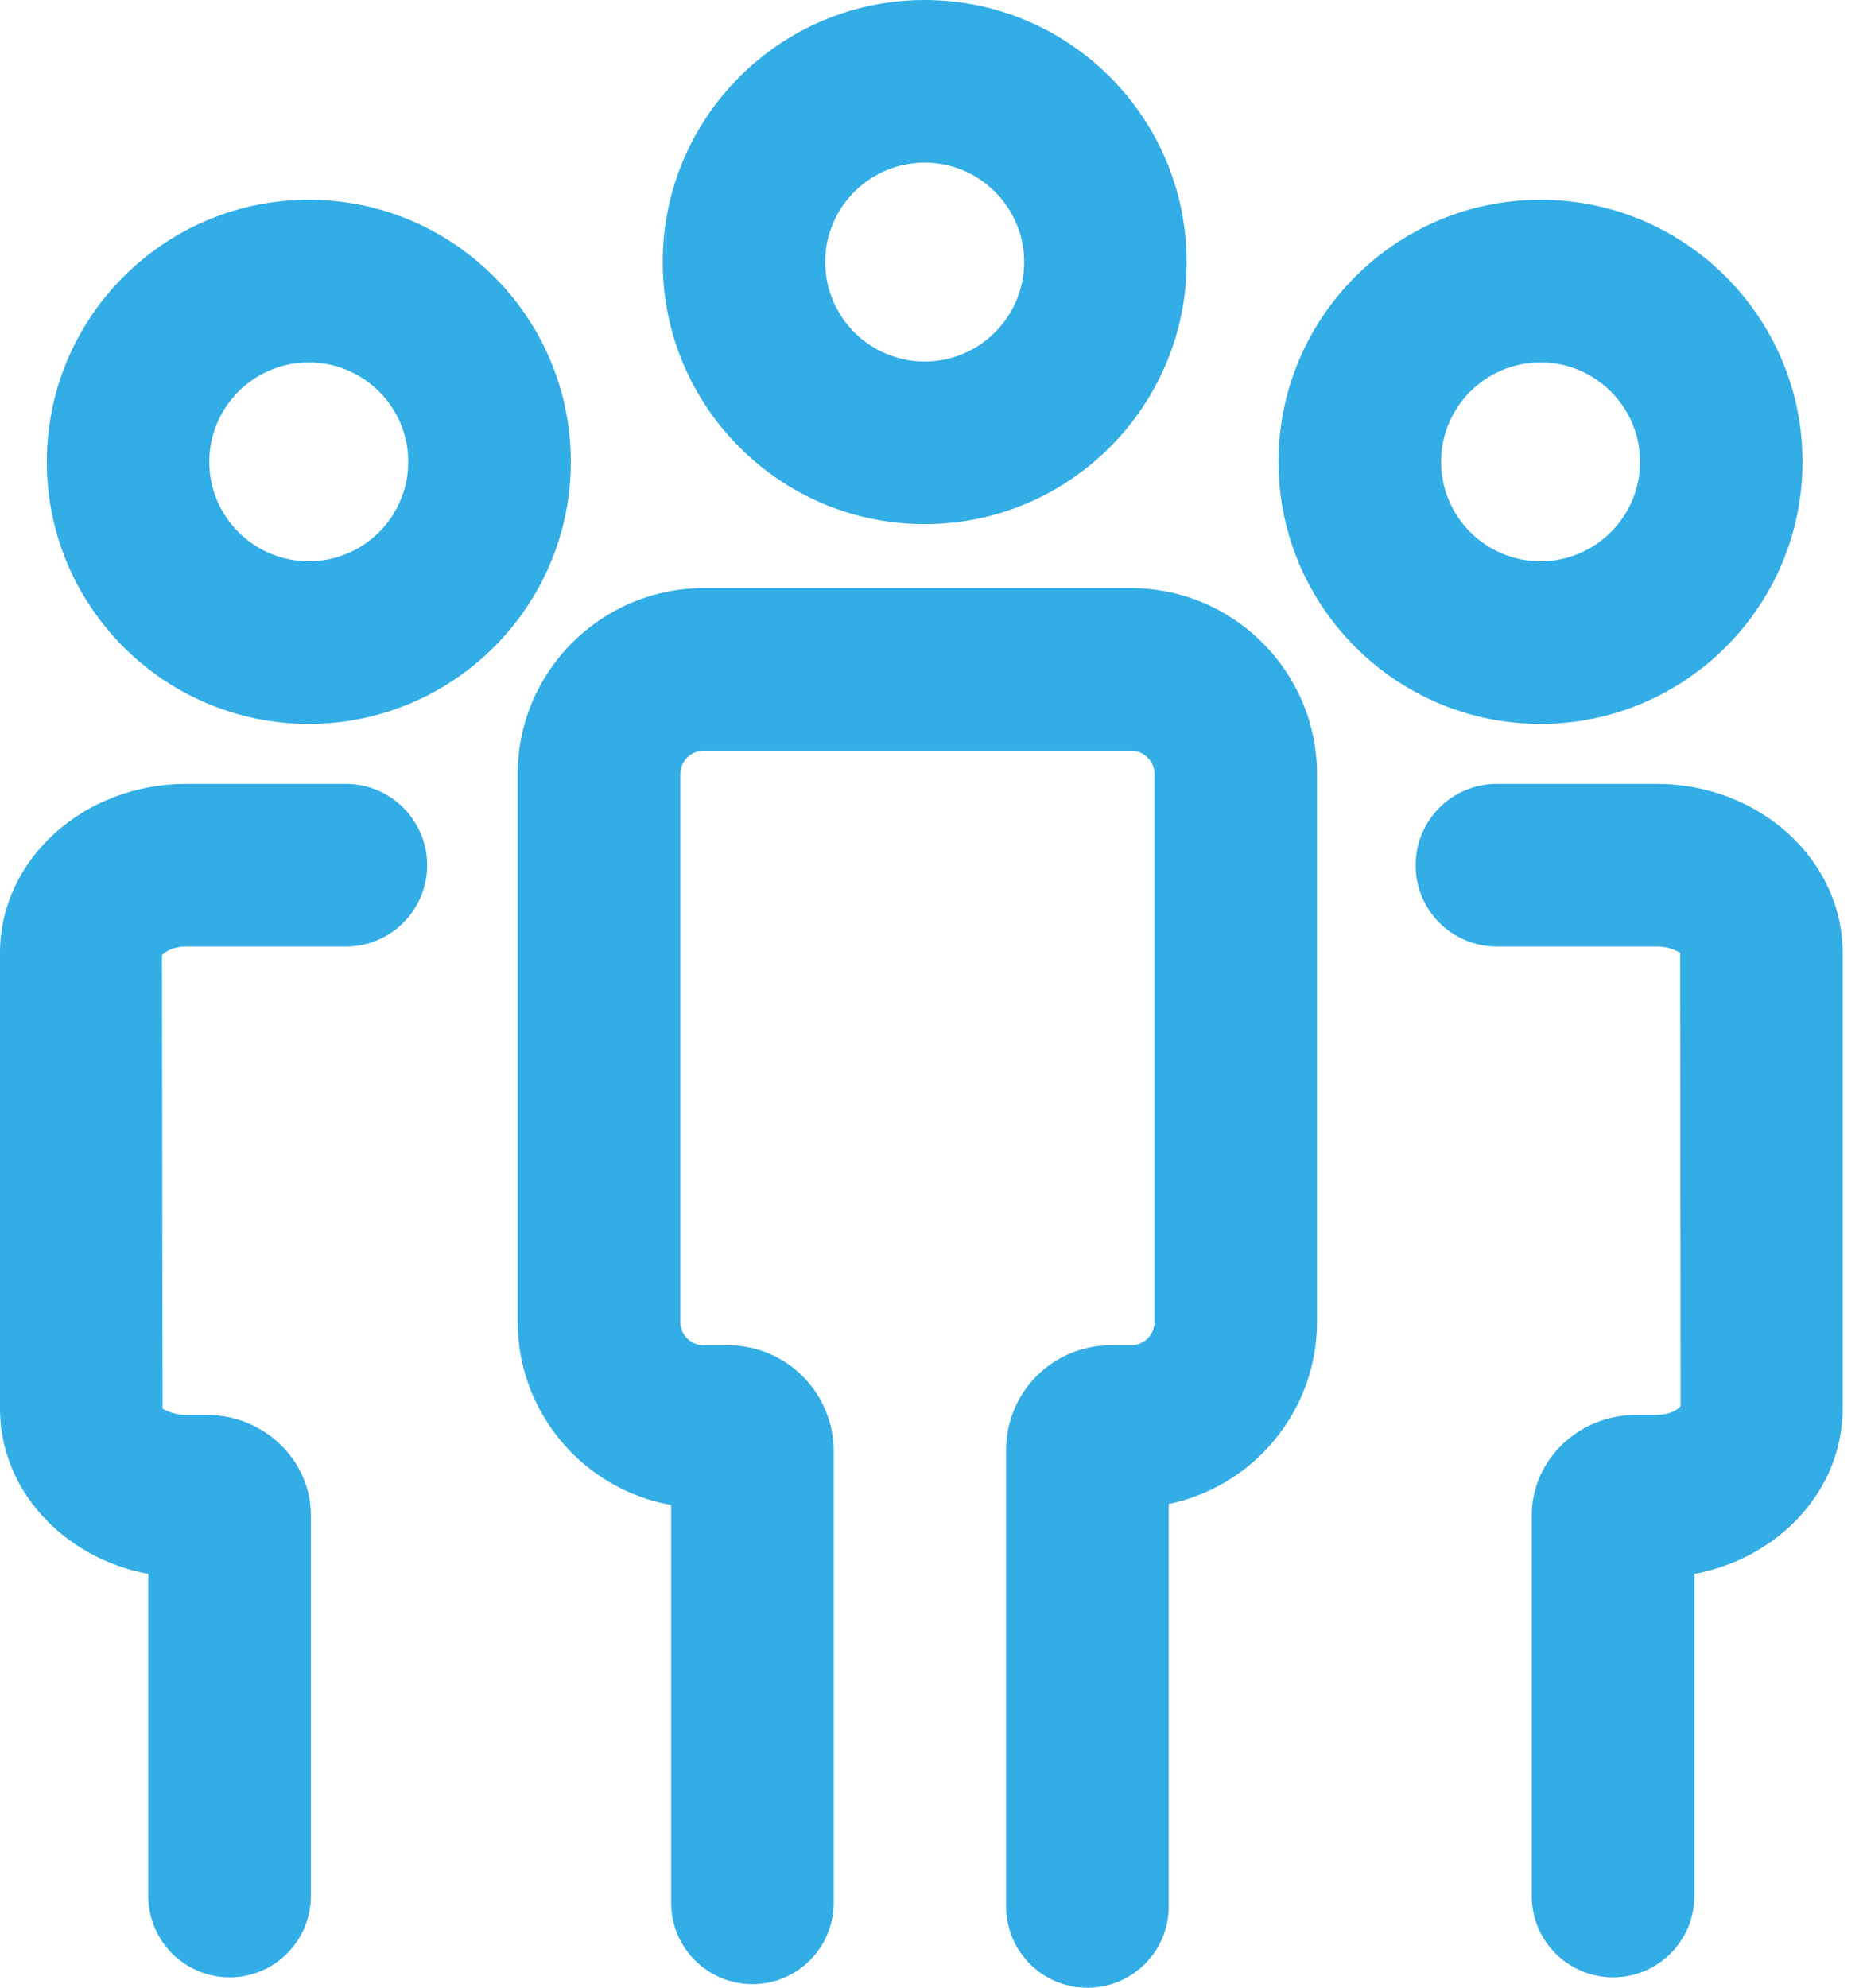 <?xml version="1.0" encoding="UTF-8"?>
<svg width="15px" height="16px" viewBox="0 0 15 16" version="1.1" xmlns="http://www.w3.org/2000/svg" xmlns:xlink="http://www.w3.org/1999/xlink">
    <title>形状</title>
    <g id="页面-1" stroke="none" stroke-width="1" fill="none" fill-rule="evenodd">
        <g id="5图层备份-2" transform="translate(-902, -113)" fill="#32ADE5" fill-rule="nonzero">
            <g id="编组-9" transform="translate(707, 86)">
                <g id="编组-7" transform="translate(15, 10)">
                    <g id="编组-37备份-2" transform="translate(164, 0)">
                        <g id="编组-11" transform="translate(0, 1)">
                            <path d="M23.445,20.219 C24.608,20.219 25.554,19.272 25.554,18.109 C25.554,16.946 24.608,16 23.445,16 C22.282,16 21.336,16.946 21.336,18.109 C21.336,19.273 22.282,20.219 23.445,20.219 L23.445,20.219 Z M23.445,17.309 C23.886,17.309 24.246,17.668 24.246,18.109 C24.246,18.551 23.886,18.91 23.445,18.91 C23.003,18.91 22.644,18.551 22.644,18.109 C22.644,17.668 23.003,17.309 23.445,17.309 Z M18.486,17.608 C17.323,17.608 16.377,18.554 16.377,19.718 C16.377,20.881 17.323,21.827 18.486,21.827 C19.649,21.827 20.596,20.881 20.596,19.717 C20.596,18.554 19.649,17.608 18.486,17.608 L18.486,17.608 Z M18.486,20.518 C18.045,20.518 17.685,20.159 17.685,19.717 C17.685,19.276 18.045,18.917 18.486,18.917 C18.928,18.917 19.287,19.276 19.287,19.717 C19.287,20.159 18.928,20.518 18.486,20.518 L18.486,20.518 Z M30.513,19.717 C30.513,18.554 29.567,17.608 28.404,17.608 C27.24,17.608 26.294,18.554 26.294,19.717 C26.294,20.881 27.24,21.827 28.404,21.827 C29.567,21.827 30.513,20.881 30.513,19.717 L30.513,19.717 Z M27.603,19.717 C27.603,19.276 27.962,18.917 28.404,18.917 C28.845,18.917 29.205,19.276 29.205,19.717 C29.205,20.159 28.845,20.518 28.404,20.518 C27.962,20.518 27.603,20.159 27.603,19.717 Z M25.105,20.734 L21.667,20.734 C20.84,20.734 20.168,21.406 20.168,22.232 L20.168,26.639 C20.168,27.375 20.702,27.99 21.404,28.114 L21.404,31.317 C21.404,31.678 21.697,31.971 22.058,31.971 C22.42,31.971 22.712,31.678 22.712,31.317 L22.712,27.679 C22.712,27.21 22.331,26.829 21.863,26.829 L21.667,26.829 C21.562,26.829 21.477,26.744 21.477,26.639 L21.477,22.232 C21.477,22.128 21.562,22.042 21.667,22.042 L25.106,22.042 C25.21,22.042 25.296,22.128 25.296,22.232 L25.296,26.639 C25.296,26.744 25.21,26.829 25.106,26.829 L24.941,26.829 C24.478,26.829 24.101,27.206 24.101,27.668 L24.101,31.346 C24.101,31.707 24.394,32 24.756,32 C25.117,32 25.41,31.707 25.41,31.346 L25.41,28.106 C26.091,27.965 26.604,27.361 26.604,26.639 L26.604,22.232 C26.604,21.406 25.932,20.734 25.105,20.734 L25.105,20.734 Z M29.338,22.31 L28.052,22.31 C27.69,22.31 27.398,22.603 27.398,22.965 C27.398,23.326 27.69,23.619 28.052,23.619 L29.338,23.619 C29.454,23.619 29.514,23.665 29.528,23.668 L29.532,27.317 C29.521,27.337 29.455,27.389 29.338,27.389 L29.173,27.389 C28.71,27.389 28.333,27.752 28.333,28.198 L28.333,31.262 C28.333,31.623 28.626,31.916 28.988,31.916 C29.349,31.916 29.642,31.623 29.642,31.262 L29.642,28.669 C30.323,28.542 30.836,27.994 30.836,27.34 L30.836,23.668 C30.836,22.92 30.164,22.31 29.338,22.31 Z M18.784,22.31 L17.499,22.31 C16.672,22.31 16,22.92 16,23.668 L16,27.34 C16,27.994 16.513,28.542 17.194,28.669 L17.194,31.261 C17.194,31.623 17.487,31.916 17.849,31.916 C18.21,31.916 18.503,31.623 18.503,31.261 L18.503,28.198 C18.503,27.752 18.126,27.389 17.663,27.389 L17.499,27.389 C17.382,27.389 17.316,27.339 17.309,27.34 L17.304,23.691 C17.315,23.672 17.381,23.619 17.499,23.619 L18.784,23.619 C19.146,23.619 19.439,23.326 19.439,22.965 C19.439,22.603 19.146,22.31 18.784,22.31 Z" id="形状"></path>
                        </g>
                    </g>
                </g>
            </g>
        </g>
    </g>
</svg>